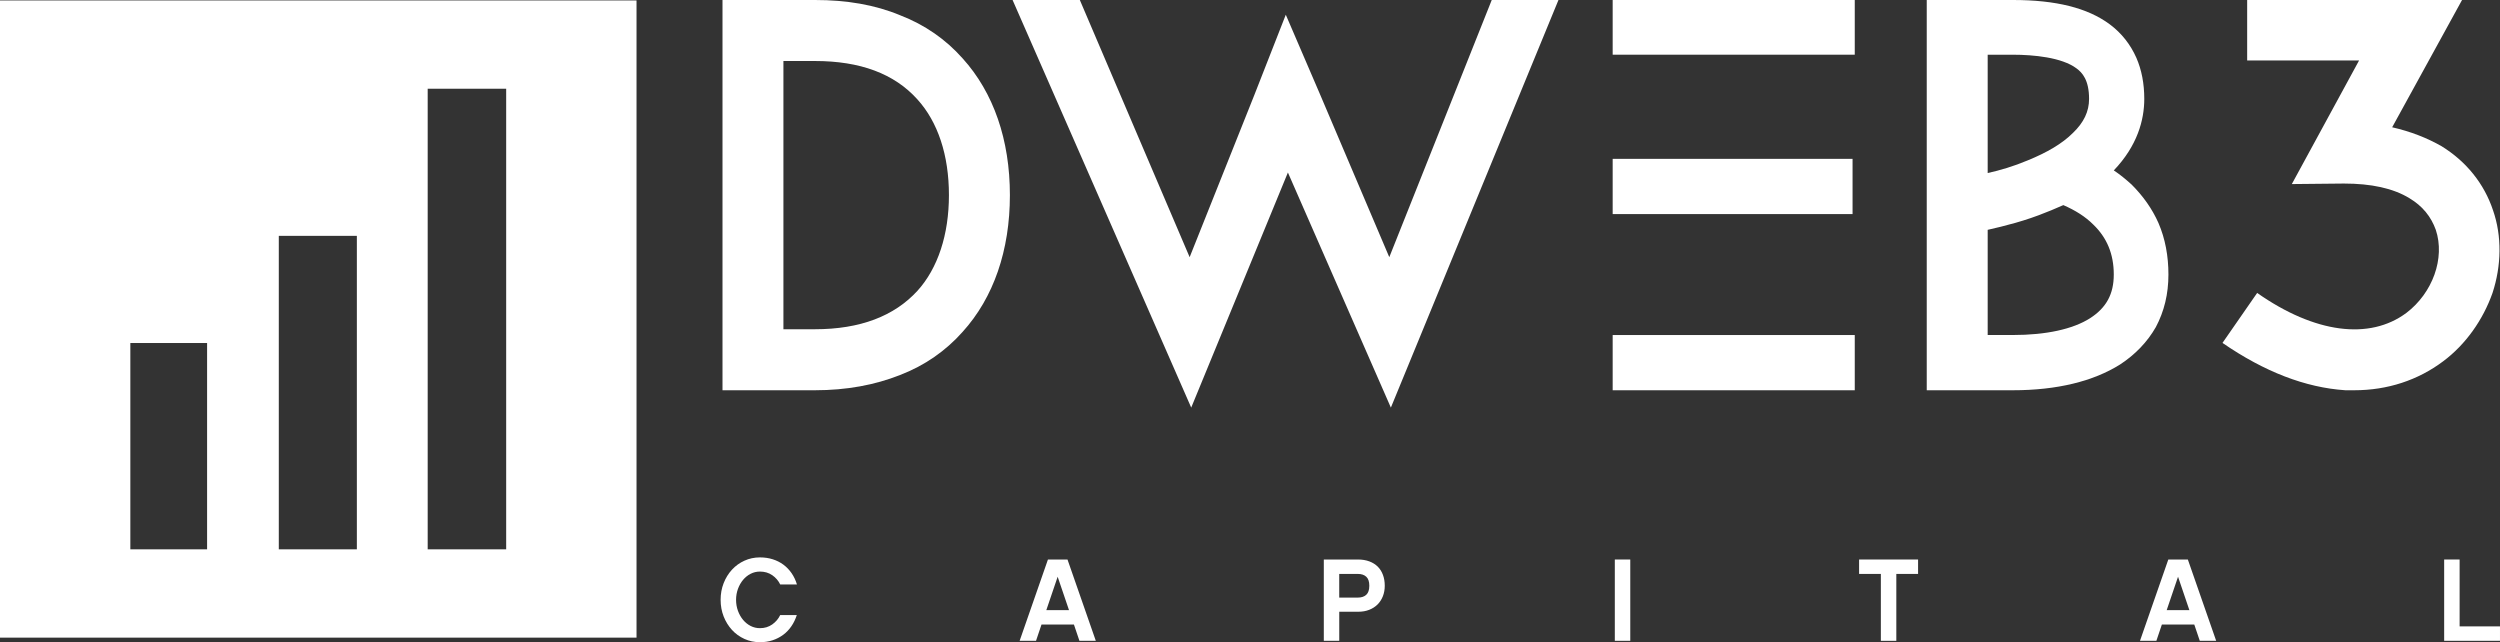 <svg width="100%" height="100%" viewBox="0 0 218 56" fill="none" xmlns="http://www.w3.org/2000/svg">
<rect x="0" y="0" width="218" height="56" fill="#333333" stroke="none"/>
<path d="M69.482 53.632C69.365 53.992 69.209 54.321 69.007 54.612C68.806 54.905 68.568 55.154 68.293 55.357C68.018 55.56 67.709 55.719 67.369 55.832C67.028 55.945 66.662 56 66.267 56C65.783 56 65.334 55.904 64.914 55.714C64.496 55.523 64.132 55.262 63.827 54.928C63.52 54.594 63.279 54.202 63.102 53.754C62.926 53.305 62.838 52.822 62.838 52.303C62.838 51.785 62.926 51.301 63.102 50.851C63.279 50.401 63.52 50.011 63.827 49.677C64.134 49.343 64.496 49.082 64.914 48.892C65.332 48.701 65.783 48.605 66.267 48.605C66.669 48.605 67.041 48.66 67.385 48.77C67.729 48.879 68.037 49.035 68.314 49.239C68.589 49.444 68.828 49.693 69.029 49.984C69.23 50.278 69.385 50.604 69.493 50.964H68.034C67.877 50.638 67.646 50.369 67.341 50.157C67.034 49.946 66.677 49.841 66.268 49.841C65.976 49.841 65.704 49.907 65.452 50.036C65.2 50.164 64.981 50.343 64.794 50.567C64.607 50.791 64.459 51.054 64.349 51.353C64.24 51.653 64.185 51.969 64.185 52.303C64.185 52.643 64.24 52.963 64.349 53.263C64.459 53.563 64.607 53.825 64.794 54.05C64.981 54.275 65.2 54.453 65.452 54.582C65.704 54.711 65.976 54.776 66.268 54.776C66.676 54.776 67.034 54.667 67.341 54.45C67.648 54.232 67.879 53.959 68.034 53.632H69.482Z" fill="white"/>
<path d="M90.82 54.458L90.341 55.878H88.912L91.381 48.789H93.085L95.554 55.878H94.126L93.646 54.458H90.82ZM92.228 50.292L91.239 53.203H93.217L92.228 50.292Z" fill="white"/>
<path d="M120.751 51.077C120.751 51.404 120.697 51.708 120.589 51.986C120.48 52.266 120.325 52.506 120.125 52.707C119.924 52.908 119.681 53.063 119.395 53.176C119.109 53.289 118.794 53.344 118.446 53.344H116.783V55.878H115.436V48.789H118.414C118.781 48.789 119.111 48.844 119.404 48.952C119.697 49.061 119.942 49.215 120.139 49.41C120.337 49.608 120.489 49.848 120.593 50.131C120.699 50.415 120.751 50.729 120.751 51.077ZM116.781 50.046V52.11H118.404C118.716 52.11 118.961 52.029 119.139 51.865C119.316 51.7 119.404 51.439 119.404 51.077C119.404 50.717 119.316 50.454 119.139 50.292C118.963 50.127 118.718 50.046 118.404 50.046H116.781Z" fill="white"/>
<path d="M142.16 55.878H140.812V48.789H142.16V55.878Z" fill="white"/>
<path d="M165.359 50.046V55.88H164.011V50.046H162.113V48.789H167.256V50.046H165.359Z" fill="white"/>
<path d="M188.516 54.458L188.036 55.878H186.607L189.077 48.789H190.78L193.25 55.878H191.821L191.341 54.458H188.516ZM189.925 50.292L188.936 53.203H190.914L189.925 50.292Z" fill="white"/>
<path d="M214.478 54.621H217.999V55.878H213.131V48.789H214.478V54.621Z" fill="white"/>
<path d="M88.063 17.015C88.063 21.831 86.643 25.957 83.939 28.94C82.474 30.59 80.641 31.874 78.488 32.7C76.288 33.572 73.814 34.03 71.066 34.03H64.789H63.002V0H68.316H71.066C73.815 0 76.288 0.413 78.488 1.329C80.641 2.156 82.474 3.439 83.939 5.09C86.641 8.072 88.063 12.2 88.063 17.015ZM82.747 17.015C82.747 13.53 81.786 10.639 79.997 8.667C77.981 6.42 75.004 5.32 71.064 5.32H68.314V28.71H71.064C75.004 28.71 77.981 27.564 79.997 25.363C81.786 23.39 82.747 20.454 82.747 17.015Z" fill="white"/>
<path d="M121.284 35.543L112.305 15.043L103.874 35.543L88.297 0H94.161L103.737 22.426L109.372 8.3L112.121 1.284L115.099 8.208L121.146 22.426L130.08 0H135.898L121.284 35.543Z" fill="white"/>
<path d="M189.087 23.939C189.087 25.636 188.72 27.149 187.988 28.526C187.254 29.81 186.201 30.912 184.873 31.782C182.536 33.249 179.375 34.03 175.527 34.03H172.502H168.012V0H173.326H175.525C179.282 0 182.032 0.689 183.956 2.11C185.011 2.89 185.788 3.898 186.293 5.044C186.751 6.098 186.981 7.292 186.981 8.621C186.981 10.456 186.385 12.703 184.323 14.859C184.873 15.226 185.376 15.639 185.88 16.097C186.887 17.105 187.667 18.207 188.217 19.444C188.811 20.821 189.087 22.334 189.087 23.939ZM173.326 4.769V15.089C174.379 14.859 175.617 14.492 176.807 13.989C178.502 13.3 179.831 12.521 180.748 11.603C181.709 10.687 182.167 9.723 182.167 8.623C182.167 6.972 181.571 6.33 181.069 5.962C179.786 5 177.312 4.771 175.525 4.771H173.326V4.769ZM184.321 23.939C184.321 22.151 183.725 20.73 182.534 19.582C181.846 18.893 180.977 18.344 179.922 17.885C179.464 18.069 179.005 18.298 178.502 18.482C176.624 19.262 174.746 19.72 173.326 20.041V29.213H175.525C178.411 29.213 180.748 28.708 182.259 27.746C183.679 26.83 184.321 25.638 184.321 23.939Z" fill="white"/>
<path d="M204.521 34.03C201.039 33.8 197.466 32.425 193.801 29.902L196.824 25.544C201.863 29.076 206.628 29.672 209.835 27.287C212.126 25.544 213.225 22.518 212.401 20.041C211.988 18.895 211.256 17.977 210.11 17.288C208.69 16.416 206.766 16.005 204.383 16.005L199.847 16.051L205.711 5.274H195.953V0H214.69L208.597 11.098C210.2 11.466 211.62 12.017 212.904 12.749C215.057 14.079 216.615 16.005 217.394 18.344C218.174 20.592 218.128 23.161 217.348 25.544C216.523 27.884 215.011 30.04 213.041 31.507C210.842 33.157 208.186 34.03 205.299 34.03C205.025 34.03 204.75 34.03 204.521 34.03Z" fill="white"/>
<path d="M161.735 0H140.625V4.769H161.735V0Z" fill="white"/>
<path d="M161.543 13.852H140.625V18.668H161.543V13.852Z" fill="white"/>
<path d="M161.735 29.215H140.625V34.031H161.735V29.215Z" fill="white"/>
<path d="M0 0.039V55.602H55.505V0.039H0ZM18.059 47.902H11.366V29.911H18.059V47.902ZM31.118 47.902H24.311V20.566H31.118V47.902ZM44.139 47.902H37.294V7.737H44.139V47.902Z" fill="white"/>
</svg>
